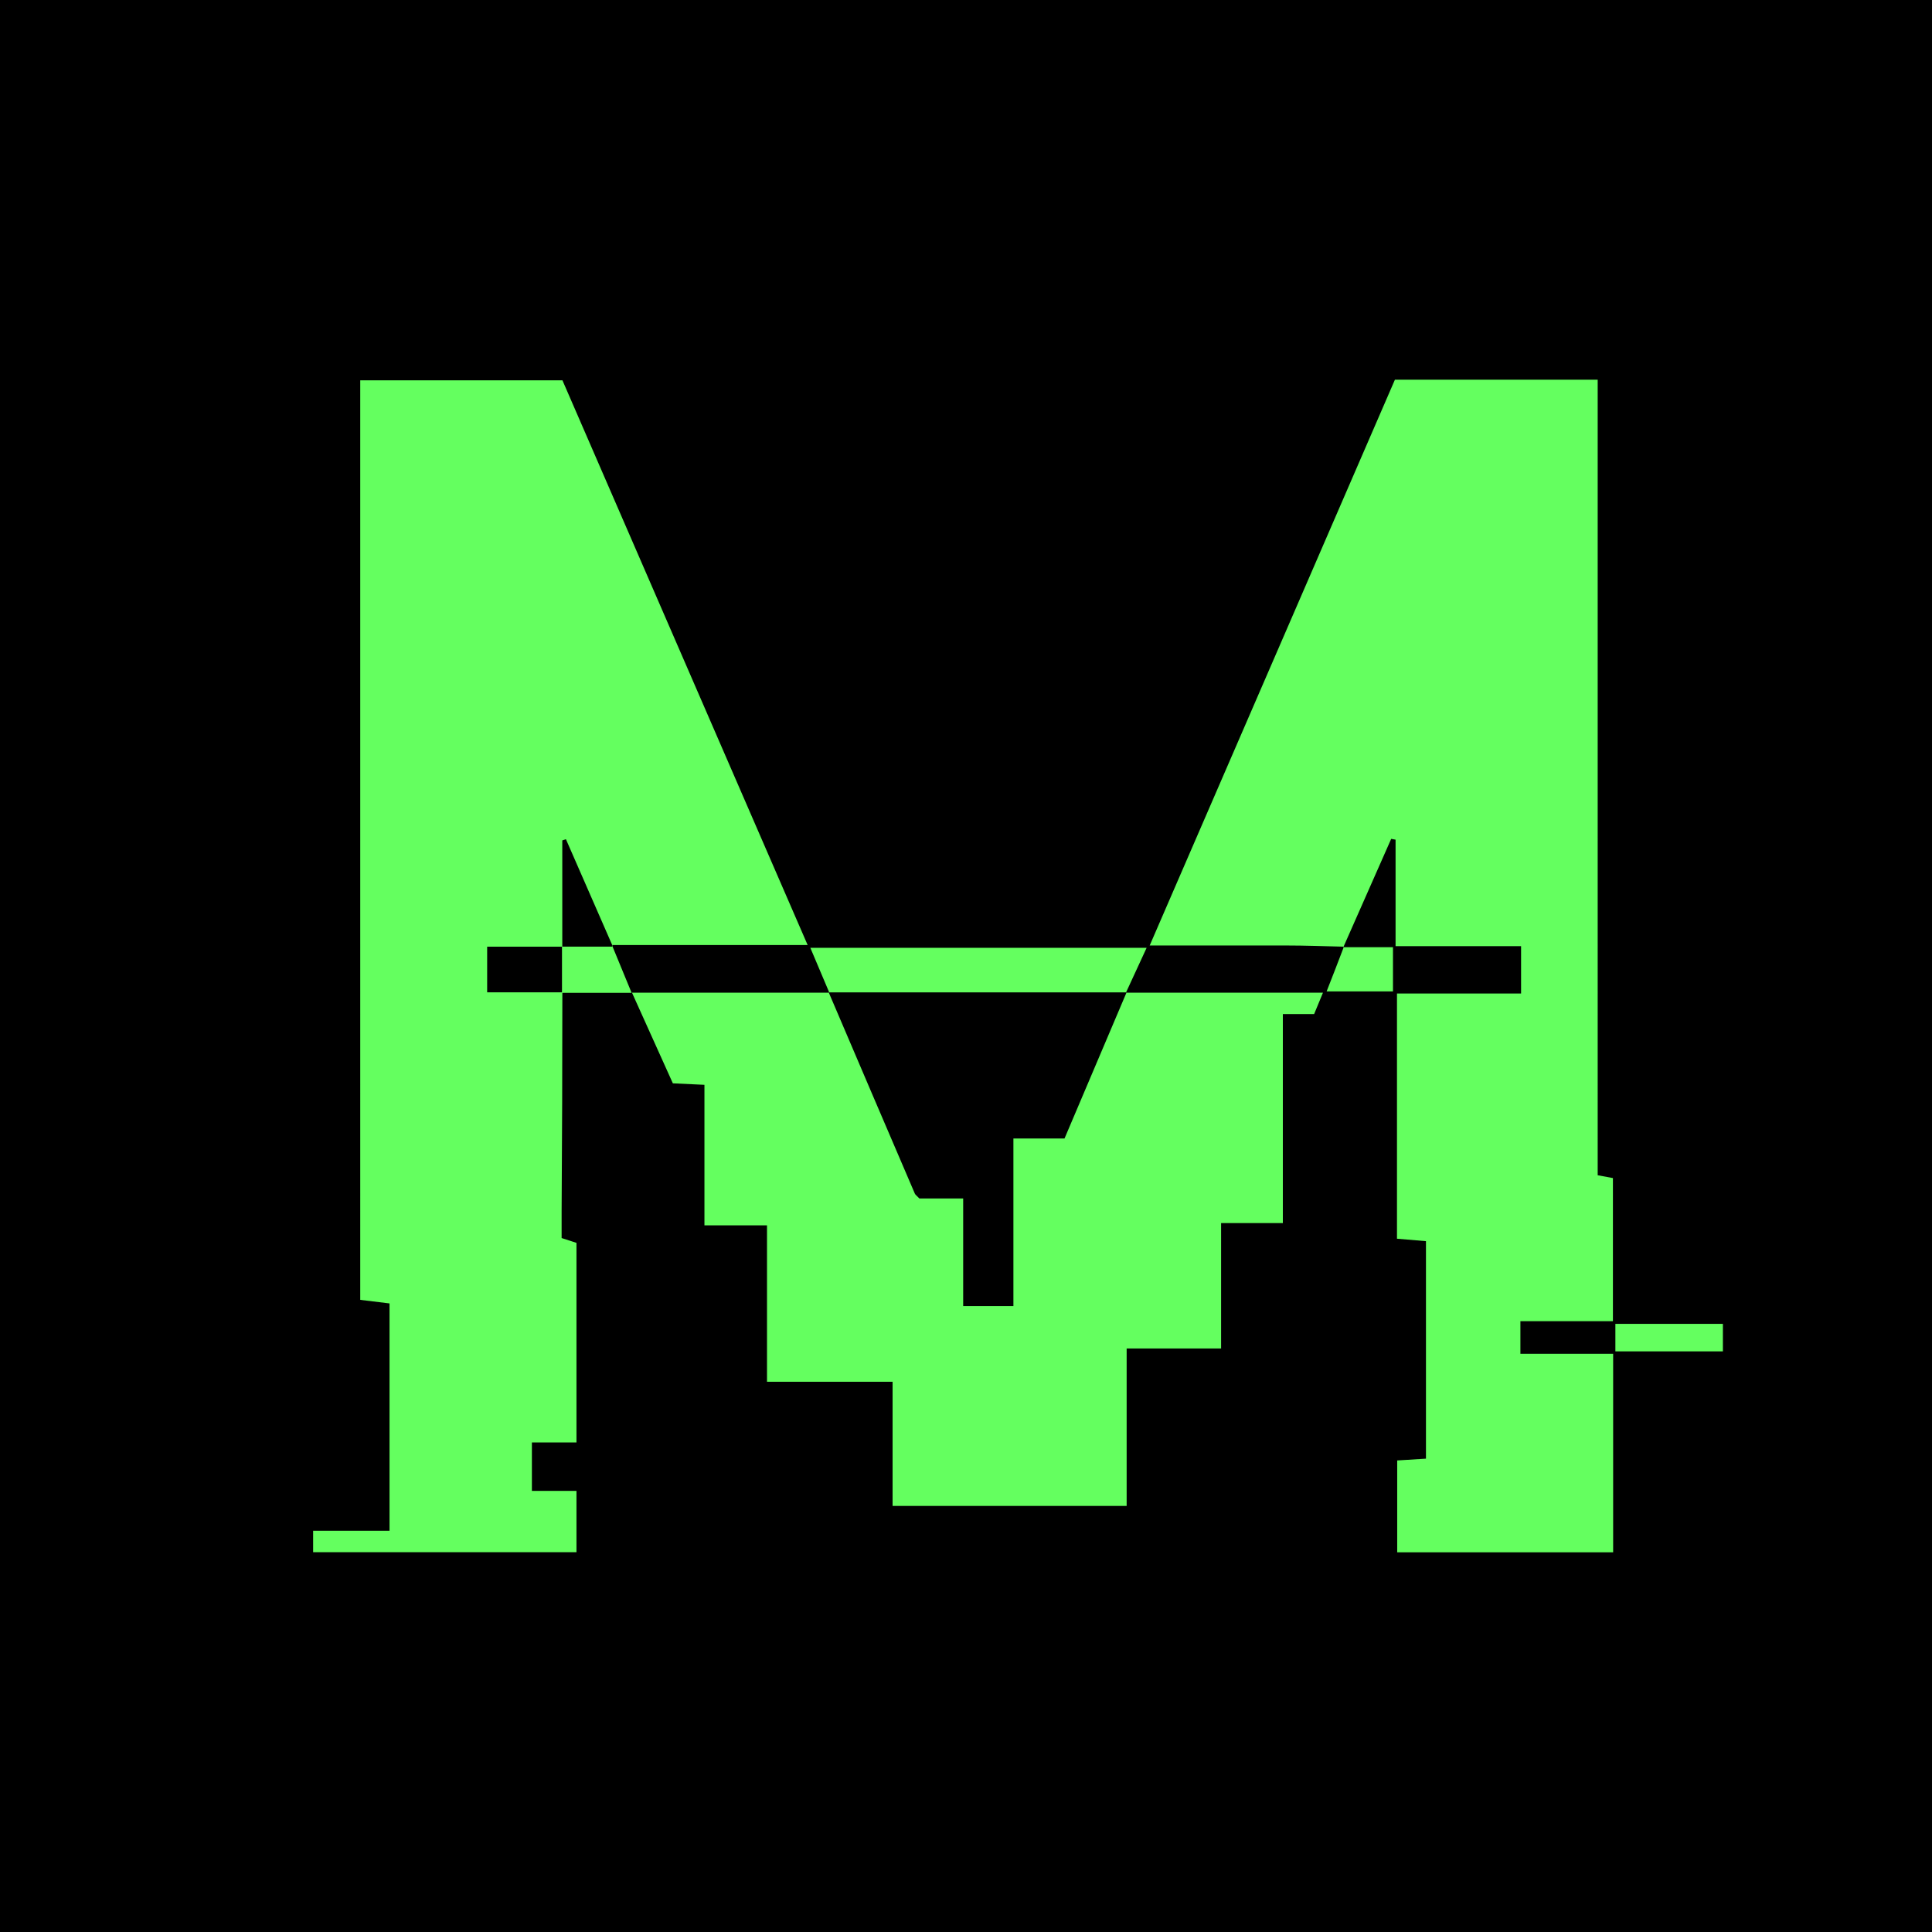 <svg id="Layer_1" data-name="Layer 1" xmlns="http://www.w3.org/2000/svg" viewBox="0 0 260 260"><defs><style>.cls-1{fill:#64ff5f;}</style></defs><rect width="260" height="260"/><path class="cls-1" d="M75.68,133.54q0,14.75-.1,29.48v3.59l2,.65v26.86h-6v6.52h6v8.25H42.14V206H52.42V175.41l-3.94-.48V51.18H75.69l33,76H82.35L85,133.61l.06,0H75.63v-6.22h6.85l-6.32-14.45-.49.16V127.4H65.56v6.14Zm105.1-6.07,6.44-14.58.59.11v14.33H204.7v6.37H188v33l3.9.33V196.3l-3.87.24V208.9h29.06V182.19H204.61V177.8h12.45V158.54l-2.05-.38V51.1H187.72l-33,76.14h2.66c5.23,0,10.45,0,15.68,0,2.61,0,5.22.1,7.82.16Zm-29.17,6.08-8.35,19.66h-6.88v22.56h-6.76V161.28h-5.9c-.34-.36-.54-.49-.61-.66q-5.81-13.53-11.59-27.08l.07.05-26.6,0,.06,0c1.84,4.1,3.69,8.2,5.5,12.2l4.25.2v18.91h8.42v21.05h16.9v16.71h31.5V181.47h12.71V164.6h8.31V136.47h4.21c.38-.93.71-1.72,1.19-2.88h-26.5Zm-40.09,0h40.09l-.07,0,2.77-6H109.05l2.54,6Zm105.87,44.61v3.7h14.47v-3.7Zm-36.54-50.74c-.75,2-1.51,3.92-2.32,6h8.93v-5.95h-6.68Z"/></svg>